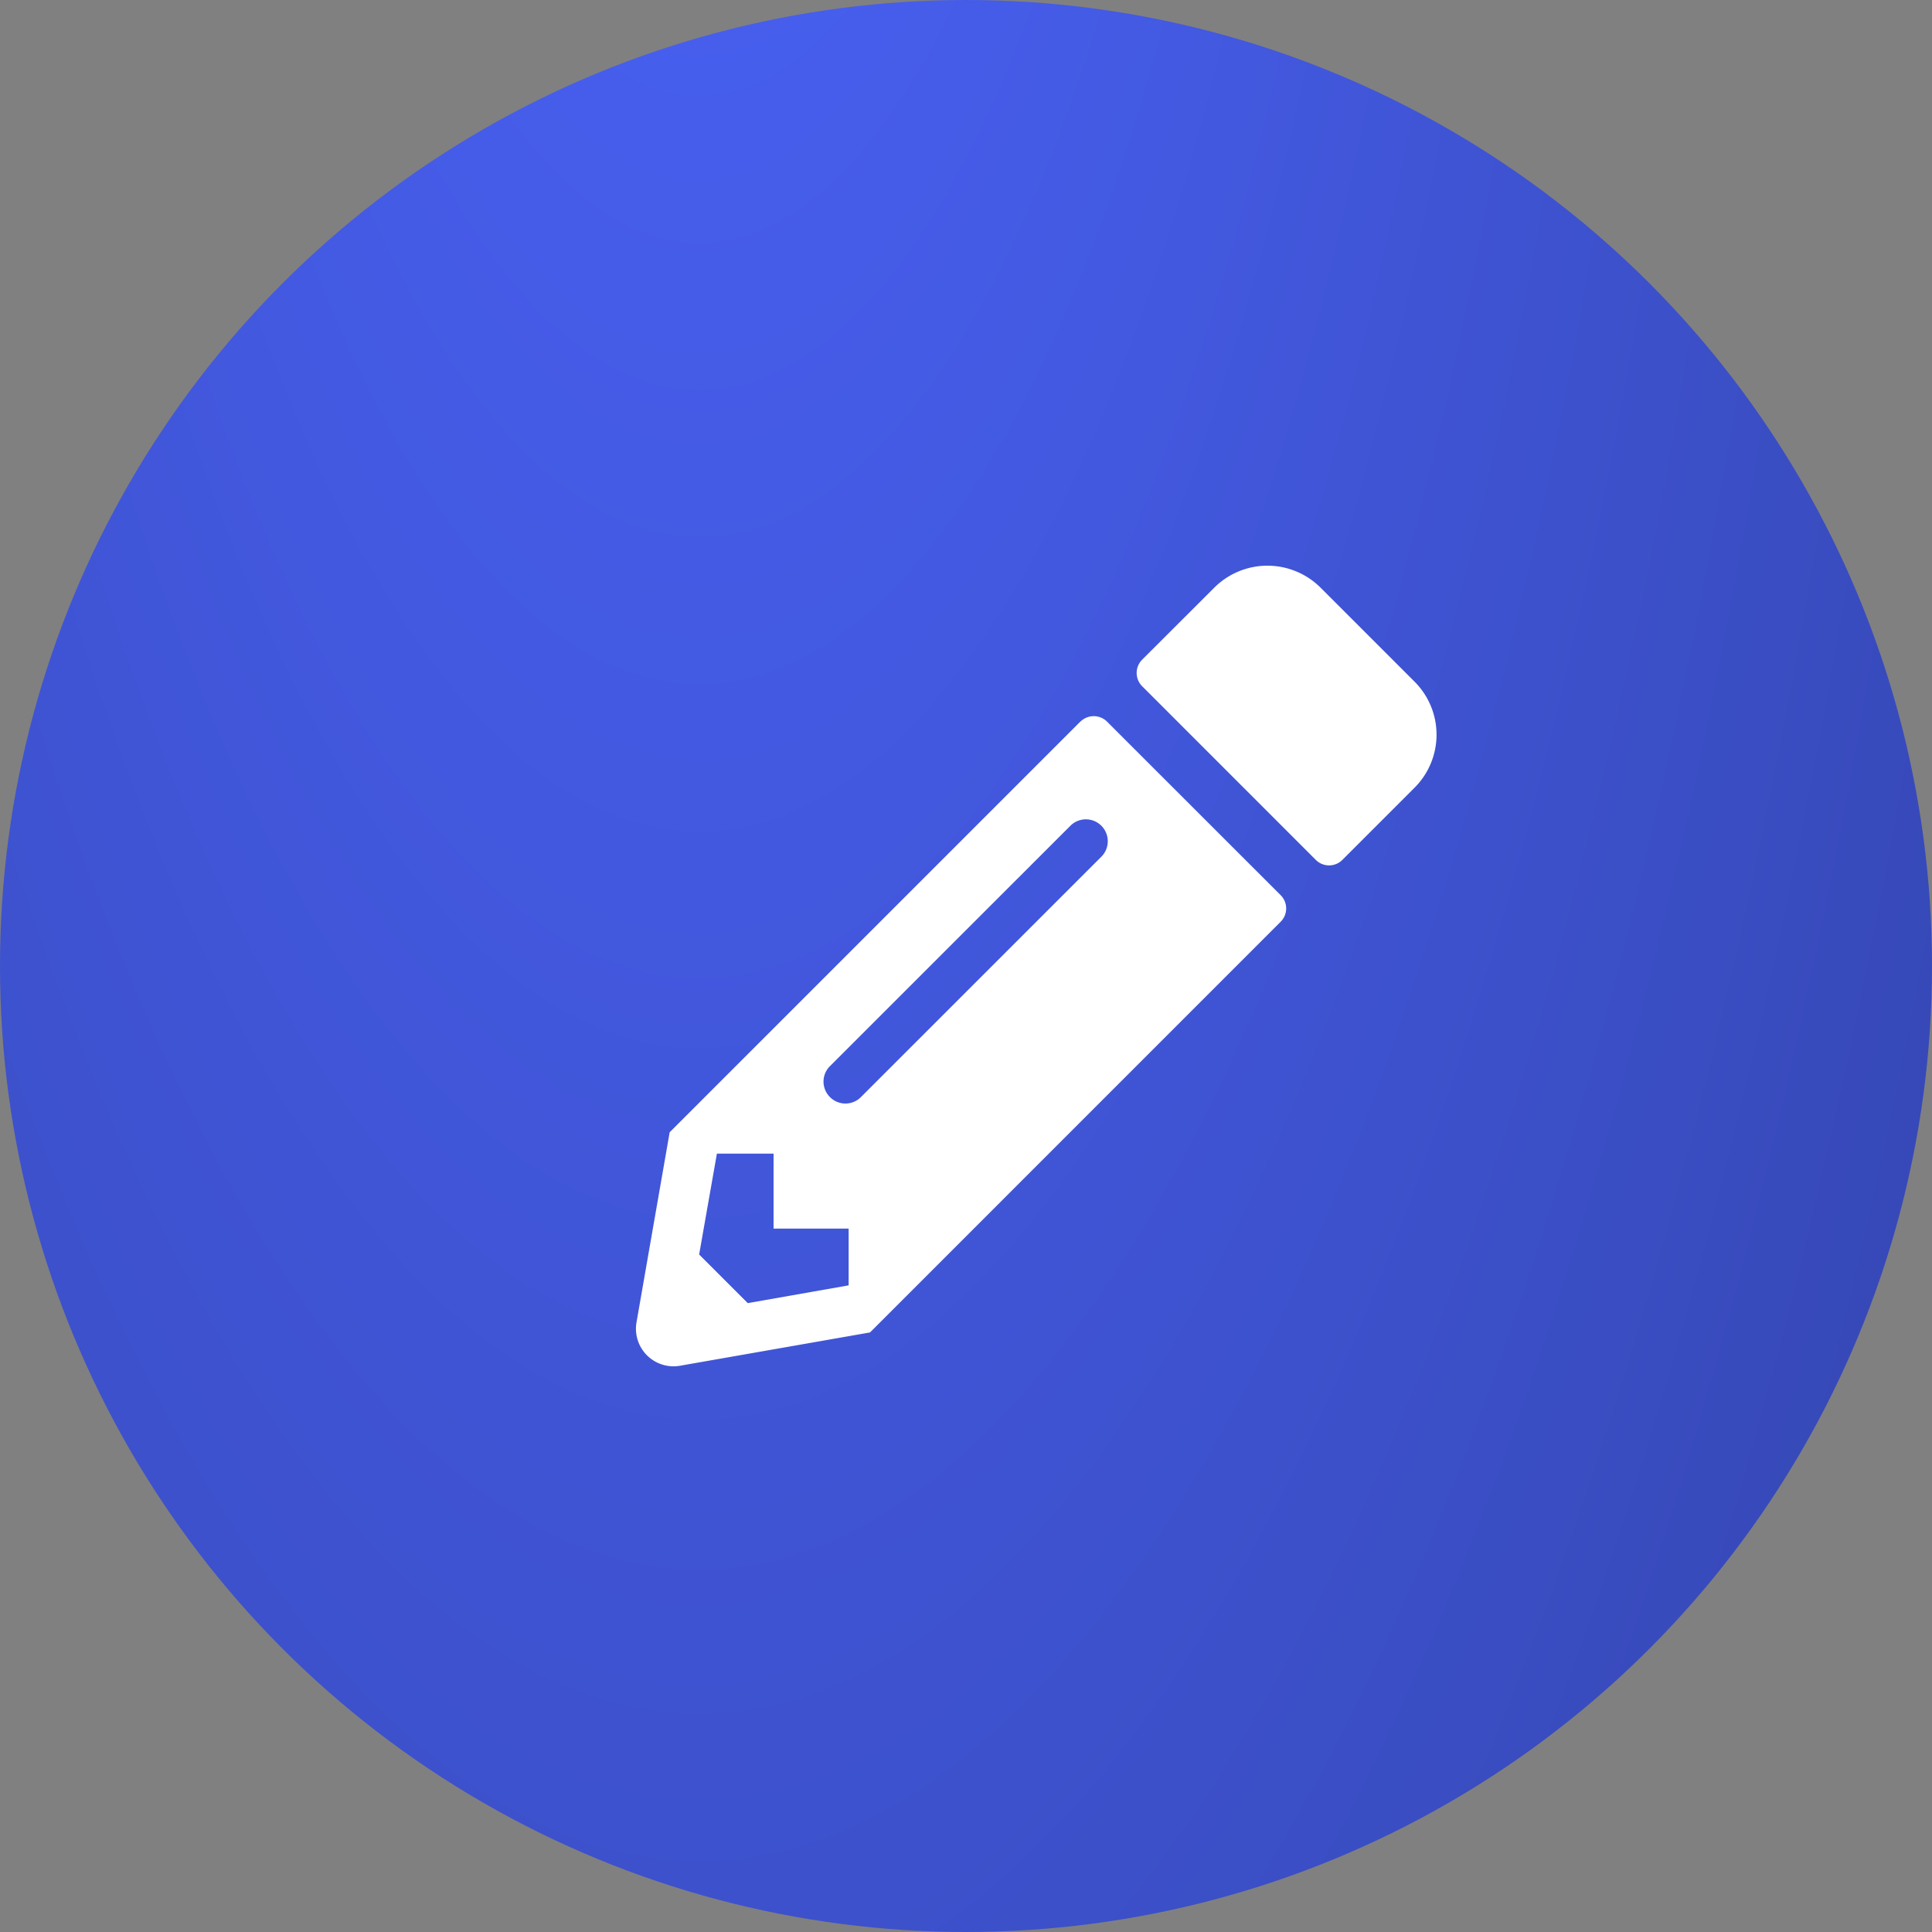 <svg xmlns="http://www.w3.org/2000/svg" xmlns:xlink="http://www.w3.org/1999/xlink" width="87" height="87" viewBox="0 0 87 87">
  <rect x="0" y="0" width="87" height="87" fill="#808080" stroke="none"/>
  <defs>
    <radialGradient id="radial-gradient" cx="0.363" cy="-0.184" r="1.307" gradientTransform="scale(1 3)" gradientUnits="objectBoundingBox">
      <stop offset="0" stop-color="#4c65ff"/>
      <stop offset="1" stop-color="#263380"/>
    </radialGradient>
  </defs>
  <g id="Group_162" data-name="Group 162" transform="translate(-57.854)">
    <g id="Group_17" data-name="Group 17" transform="translate(-711.146 -3590)">
      <circle id="Ellipse_3" data-name="Ellipse 3" cx="43.5" cy="43.5" r="43.5" transform="translate(769 3590)" fill="url(#radial-gradient)"/>
      <g id="Group_159" data-name="Group 159">
        <path id="Icon_awesome-pencil-alt" data-name="Icon awesome-pencil-alt" d="M35.061,10.006l-3.246,3.246a.846.846,0,0,1-1.2,0L22.8,5.436a.846.846,0,0,1,0-1.2L26.048.993a3.387,3.387,0,0,1,4.781,0l4.232,4.232A3.375,3.375,0,0,1,35.061,10.006ZM20.013,7.028,1.521,25.519.028,34.075a1.692,1.692,0,0,0,1.958,1.958l8.556-1.5L29.033,16.041a.846.846,0,0,0,0-1.2L21.217,7.028a.854.854,0,0,0-1.2,0ZM8.739,23.935a.982.982,0,0,1,0-1.394L19.583,11.7a.986.986,0,0,1,1.394,1.394L10.133,23.935A.982.982,0,0,1,8.739,23.935ZM6.2,29.857h3.38v2.556l-4.542.8-2.19-2.19.8-4.542H6.2Z" transform="translate(797.635 3615.468)" fill="#fff"/>
      </g>
    </g>
  </g>
</svg>
